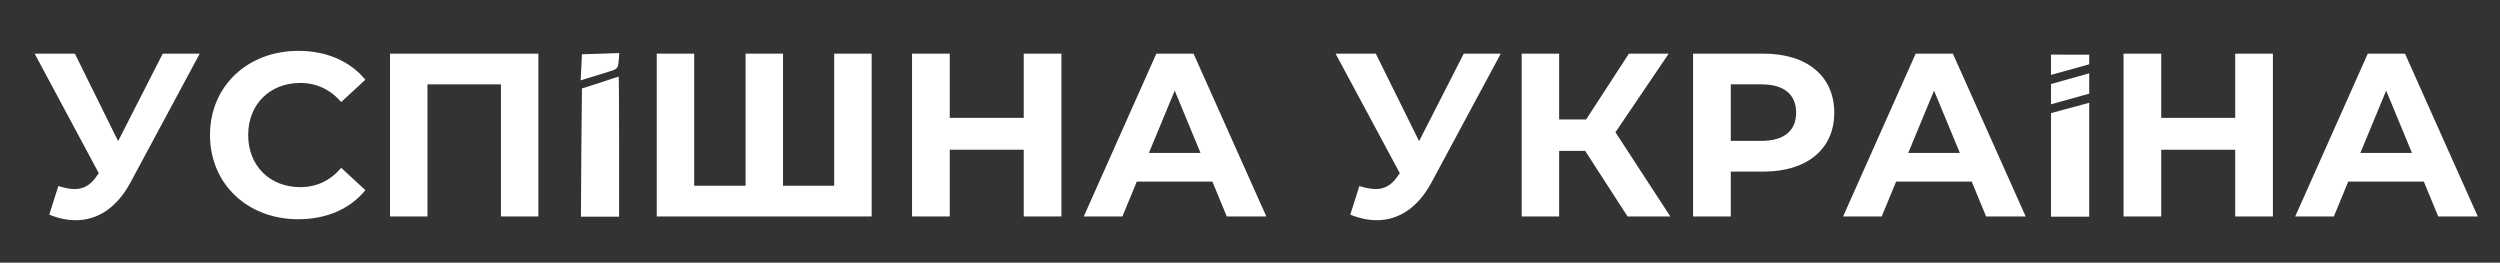 <?xml version="1.0" encoding="utf-8"?>
<!-- Generator: Adobe Illustrator 23.0.1, SVG Export Plug-In . SVG Version: 6.00 Build 0)  -->
<svg version="1.1" id="Шар_1" xmlns="http://www.w3.org/2000/svg" xmlns:xlink="http://www.w3.org/1999/xlink" x="0px" y="0px"
	 viewBox="0 0 565.73 59.44" style="enable-background:new 0 0 565.73 59.44;" xml:space="preserve">
<rect x="0" y="0" width="565.73" height="59.44" fill="#333333" stroke="none"/>
<style type="text/css">
	.st0{fill:#FFFFFF;}
</style>
<path class="st0" d="M7.84,12.14h9.1l9.79,19.79l10.1-19.79h8.37L29.52,41.3c-3.05,5.68-7.42,8.53-12.37,8.53
	c-1.95,0-3.95-0.42-6-1.26l2.05-6.47c1.37,0.42,2.58,0.68,3.68,0.68c2.11,0,3.74-0.95,5.16-3.16l0.32-0.42L7.84,12.14"/>
<path class="st0" d="M131.55,15.26l0.14-2.98l4.23-0.14l4.23-0.14L140,13.82c-0.14,1.63-0.34,1.82-2.07,2.35
	c-1.06,0.34-2.98,0.91-4.23,1.3l-2.31,0.72L131.55,15.26z"/>
<path class="st0" d="M131.55,34.52l0.14-14.5l4.08-1.3c2.26-0.77,4.13-1.39,4.23-1.39c0.05,0,0.1,7.16,0.1,15.85v15.85h-4.32h-4.32
	L131.55,34.52z"/>
<path class="st0" d="M461.92,23.79"/>
<polygon class="st0" points="464.13,23.6 464.13,19.01 472.77,16.59 472.77,21.19 "/>
<polygon class="st0" points="464.13,16.95 464.13,12.36 472.77,12.37 472.77,14.55 "/>
<polygon class="st0" points="472.77,23.26 472.77,49.03 464.13,49.03 464.13,25.59 "/>
<path class="st0" d="M47.52,30.56c0-11.1,8.53-19.05,20-19.05c6.37,0,11.68,2.32,15.16,6.53l-5.47,5.05
	c-2.47-2.84-5.58-4.32-9.26-4.32c-6.89,0-11.79,4.84-11.79,11.79c0,6.95,4.89,11.79,11.79,11.79c3.68,0,6.79-1.47,9.26-4.37
	l5.47,5.05c-3.47,4.26-8.79,6.58-15.21,6.58C56.05,49.61,47.52,41.66,47.52,30.56z"/>
<path class="st0" d="M121.83,12.14v36.84h-8.47V19.09H96.73v29.89h-8.47V12.14H121.83z"/>
<path class="st0" d="M197.25,12.14v36.84h-48.63V12.14h8.47v29.89h11.63V12.14h8.47v29.89h11.58V12.14H197.25z"/>
<path class="st0" d="M240.19,12.14v36.84h-8.53v-15.1h-16.74v15.1h-8.53V12.14h8.53v14.53h16.74V12.14H240.19z"/>
<path class="st0" d="M274.35,41.09h-17.1l-3.26,7.89h-8.74l16.42-36.84h8.42l16.47,36.84h-8.95L274.35,41.09z M271.67,34.61
	l-5.84-14.1l-5.84,14.1H271.67z"/>
<path class="st0" d="M339.61,12.14L323.93,41.3c-3.05,5.68-7.42,8.53-12.37,8.53c-1.95,0-3.95-0.42-6-1.26l2.05-6.47
	c1.37,0.42,2.58,0.68,3.68,0.68c2.11,0,3.74-0.95,5.16-3.16l0.32-0.42l-14.53-27.05h9.1l9.79,19.79l10.1-19.79H339.61z"/>
<path class="st0" d="M358.71,34.14h-5.89v14.84h-8.47V12.14h8.47v14.89h6.11l9.68-14.89h9l-12.05,17.79l12.42,19.05h-9.68
	L358.71,34.14z"/>
<path class="st0" d="M415.08,25.51c0,8.21-6.16,13.32-16,13.32h-7.42v10.16h-8.53V12.14h15.95
	C408.92,12.14,415.08,17.24,415.08,25.51z M406.45,25.51c0-4.05-2.63-6.42-7.84-6.42h-6.95v12.79h6.95
	C403.82,31.87,406.45,29.51,406.45,25.51z"/>
<path class="st0" d="M446.18,41.09h-17.1l-3.26,7.89h-8.74l16.42-36.84h8.42l16.47,36.84h-8.95L446.18,41.09z M443.5,34.61
	l-5.84-14.1l-5.84,14.1H443.5z"/>
<path class="st0" d="M514.34,12.14v36.84h-8.53v-15.1h-16.74v15.1h-8.53V12.14h8.53v14.53h16.74V12.14H514.34z"/>
<path class="st0" d="M548.49,41.09h-17.1l-3.26,7.89h-8.74l16.42-36.84h8.42l16.47,36.84h-8.95L548.49,41.09z M545.81,34.61
	l-5.84-14.1l-5.84,14.1H545.81z"/>
</svg>
